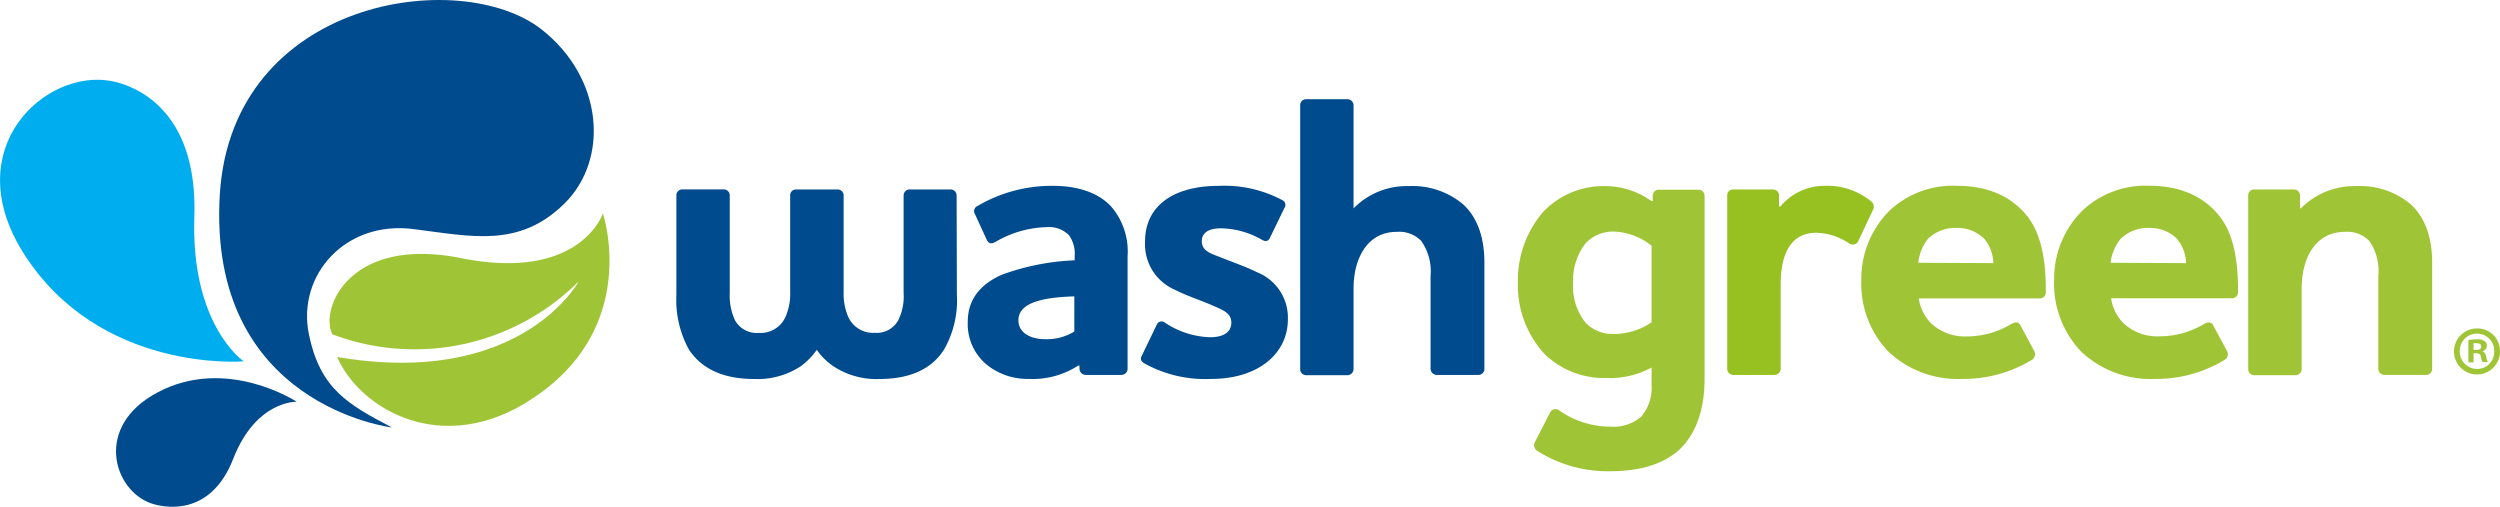 <svg xmlns="http://www.w3.org/2000/svg" viewBox="0 0 275.92 55.92"><defs><style>.cls-1{fill:#00aeef;}.cls-2{fill:#004b8d;}.cls-3{fill:#9fc537;}.cls-4{fill:#96c121;}</style></defs><title>Asset 4</title><g id="Layer_2" data-name="Layer 2"><g id="Layer_1-2" data-name="Layer 1"><path class="cls-1" d="M26.9,39.88s-16,1.37-24.4-12.09C-4.61,16.32,5,7.59,12.26,8.94c2.49.46,9.59,3,9.19,15S26.9,39.88,26.9,39.88Z"/><path class="cls-2" d="M32.75,44.34s-7.78-5.11-15.42-1c-7,3.76-4.79,10.77-.66,12.21,1.41.49,6.55,1.56,9.07-4.91S32.75,44.34,32.75,44.34Z"/><path class="cls-2" d="M43.26,47.18s-20.41-2.42-19-25.73C25.61-.15,50.84-3.79,59.8,3.27c6.79,5.35,7.47,14.31,2.47,19.22S52,26.08,45.68,25.29c-7.57-1-12.89,5.09-11.6,11.53C35.31,43,38.52,44.68,43.26,47.18Z"/><path class="cls-3" d="M66.54,23.56s-2.49,7.55-15.65,4.93C38.46,26,35.26,34.19,36.69,36.9a25.65,25.65,0,0,0,27.17-5.83S57.5,42.85,37.21,39.4c2.48,5.67,11.2,10.79,20.64,5.16C71,36.71,66.54,23.56,66.54,23.56Z"/><path class="cls-2" d="M105.61,32.53a10.91,10.91,0,0,1-1.39,6c-1.38,2.23-3.84,3.3-7.15,3.3a8.58,8.58,0,0,1-5.18-1.47,7.05,7.05,0,0,1-1.74-1.75,8,8,0,0,1-1.74,1.79,8.69,8.69,0,0,1-5.19,1.43c-3.3,0-5.76-1.07-7.19-3.26a11.4,11.4,0,0,1-1.38-6v-11a.66.66,0,0,1,.67-.67h4.55a.66.66,0,0,1,.67.67V32.35a6.5,6.5,0,0,0,.58,3,2.74,2.74,0,0,0,2.64,1.39,3,3,0,0,0,3-1.92,6.32,6.32,0,0,0,.45-2.59V21.58a.64.64,0,0,1,.67-.67h4.56a.66.66,0,0,1,.67.67V32.22a6.5,6.5,0,0,0,.44,2.59,3,3,0,0,0,3,1.92,2.69,2.69,0,0,0,2.59-1.39,5.91,5.91,0,0,0,.59-3V21.58a.66.66,0,0,1,.67-.67h4.51a.66.66,0,0,1,.67.67Z"/><path class="cls-2" d="M109.9,26.68c-.45.26-.76.26-1-.23l-1.29-2.81a.61.61,0,0,1,.27-.9,16.15,16.15,0,0,1,8.31-2.23c2,0,4.73.4,6.48,2.32a7.62,7.62,0,0,1,1.78,5.45V40.71a.69.69,0,0,1-.67.67h-3.93a.7.7,0,0,1-.71-.67v-.36H119a9.24,9.24,0,0,1-5.45,1.47,7.13,7.13,0,0,1-4.74-1.65,5.84,5.84,0,0,1-2-4.65c0-2.63,1.56-4.2,3.71-5.18a26.37,26.37,0,0,1,8.09-1.61v-.45a3.51,3.51,0,0,0-.63-2.32,3.1,3.1,0,0,0-2.46-.89A11.67,11.67,0,0,0,109.9,26.68Zm8.67,9.91V32.71c-2.69.09-6.17.44-6.17,2.63,0,1.43,1.38,2.1,3,2.1A5.87,5.87,0,0,0,118.57,36.59Z"/><path class="cls-2" d="M135.9,35.61c0-1-.8-1.34-1.92-1.83-1.3-.58-2.86-1.07-4.29-1.79a5.47,5.47,0,0,1-3.31-5.36c0-3.75,2.91-6.12,8.18-6.12a13.6,13.6,0,0,1,6.93,1.56.59.59,0,0,1,.26.9l-1.6,3.3c-.18.36-.45.41-.81.23a9.35,9.35,0,0,0-4.6-1.3c-1.21,0-2.1.4-2.1,1.43s.94,1.34,2,1.74c1.42.58,2.72,1,4.15,1.7a5.38,5.38,0,0,1,3.35,5.18c0,3.76-3.26,6.57-8.44,6.57a13.8,13.8,0,0,1-7.37-1.7c-.41-.22-.5-.53-.32-.84l1.66-3.45a.57.57,0,0,1,.84-.26,9.5,9.5,0,0,0,5.05,1.65C135,37.22,135.9,36.68,135.9,35.61Z"/><path class="cls-2" d="M156.86,26.59a3.39,3.39,0,0,0-2.69-1c-3.48,0-4.78,3.26-4.78,6.21v8.94a.69.69,0,0,1-.67.67h-4.55a.66.66,0,0,1-.67-.67V11.62a.65.65,0,0,1,.67-.67h4.55a.68.68,0,0,1,.67.67V23a8.2,8.2,0,0,1,6.08-2.46,8.7,8.7,0,0,1,6,2c1.43,1.3,2.36,3.4,2.36,6.43V40.71a.66.66,0,0,1-.67.67h-4.6a.7.7,0,0,1-.67-.67V30.47A5.83,5.83,0,0,0,156.86,26.59Z"/><path class="cls-3" d="M181.12,46a4.83,4.83,0,0,0,1.16-3.44v-2a9.54,9.54,0,0,1-5,1.16,9.42,9.42,0,0,1-6.75-2.59,11.15,11.15,0,0,1-3-8,11.5,11.5,0,0,1,2.82-7.78,9.21,9.21,0,0,1,6.92-2.81,8.85,8.85,0,0,1,5,1.65h.14v-.58a.66.66,0,0,1,.67-.67h4.38a.66.66,0,0,1,.67.67V41.82c0,3.49-1,6.26-3,8-1.83,1.52-4.34,2.19-7.46,2.19a14.56,14.56,0,0,1-8-2.24.75.75,0,0,1-.31-.89l1.74-3.39a.66.66,0,0,1,1-.18,9.92,9.92,0,0,0,5.63,1.78A4.7,4.7,0,0,0,181.12,46Zm1.16-10.45V27.12a7.07,7.07,0,0,0-4.11-1.56A4.15,4.15,0,0,0,175,26.85a6.64,6.64,0,0,0-1.38,4.34,6.41,6.41,0,0,0,1.34,4.38A4.06,4.06,0,0,0,178,36.86,7.37,7.37,0,0,0,182.28,35.57Z"/><path class="cls-4" d="M196.53,31.32v9.39a.69.69,0,0,1-.67.67H191.3a.66.66,0,0,1-.67-.67V21.58a.64.64,0,0,1,.67-.67h4.38a.66.66,0,0,1,.67.67v1.21h.14a6.38,6.38,0,0,1,5-2.28,7.54,7.54,0,0,1,5,1.7.72.72,0,0,1,.23.94l-1.66,3.53a.7.7,0,0,1-1,.17,6.71,6.71,0,0,0-3.62-1.16C197.38,25.69,196.53,28.51,196.53,31.32Z"/><path class="cls-3" d="M222,35.75c.49-.27.85-.18,1,.17l1.56,2.91a.74.74,0,0,1-.31.89,14.51,14.51,0,0,1-7.68,2.1,11.18,11.18,0,0,1-8.14-3,10.84,10.84,0,0,1-3-7.91,10.64,10.64,0,0,1,3-7.55A10.17,10.17,0,0,1,216,20.51c3.71,0,6.3,1.39,7.91,3.57,1.47,2,1.92,5.05,1.88,8.18a.64.64,0,0,1-.67.67H211.77a4.91,4.91,0,0,0,1.34,2.73,5.45,5.45,0,0,0,4,1.47A9.53,9.53,0,0,0,222,35.75Zm-2-6.71a4.3,4.3,0,0,0-1-2.68,4.13,4.13,0,0,0-3-1.2,4.31,4.31,0,0,0-3.22,1.2A5.06,5.06,0,0,0,211.72,29Z"/><path class="cls-3" d="M243.27,35.75c.49-.27.84-.18,1,.17l1.57,2.91a.74.74,0,0,1-.32.89,14.51,14.51,0,0,1-7.68,2.1,11.14,11.14,0,0,1-8.13-3,10.84,10.84,0,0,1-3-7.91,10.65,10.65,0,0,1,3-7.55,10.15,10.15,0,0,1,7.5-2.86c3.71,0,6.3,1.39,7.91,3.57,1.48,2,1.92,5.05,1.88,8.18a.64.64,0,0,1-.67.67H233a4.91,4.91,0,0,0,1.34,2.73,5.46,5.46,0,0,0,4,1.47A9.59,9.59,0,0,0,243.27,35.75Zm-2-6.71a4.35,4.35,0,0,0-1-2.68,4.16,4.16,0,0,0-3-1.2,4.31,4.31,0,0,0-3.22,1.2A5.14,5.14,0,0,0,232.94,29Z"/><path class="cls-3" d="M253.94,23a8.3,8.3,0,0,1,6.12-2.46,8.69,8.69,0,0,1,6,2c1.43,1.3,2.37,3.4,2.37,6.43V40.71a.66.66,0,0,1-.67.67h-4.6a.69.69,0,0,1-.67-.67V30.47a5.77,5.77,0,0,0-1-3.88,3.38,3.38,0,0,0-2.68-1c-3.49,0-4.78,3.26-4.78,6.21v8.94a.69.69,0,0,1-.67.67h-4.56a.66.66,0,0,1-.67-.67V21.58a.64.64,0,0,1,.67-.67h4.38a.66.66,0,0,1,.67.67V23Z"/><path class="cls-3" d="M275.92,38.72a2.54,2.54,0,1,1-2.51-2.47A2.49,2.49,0,0,1,275.92,38.72Zm-4.44,0a1.92,1.92,0,0,0,1.93,2,1.88,1.88,0,0,0,1.87-2,1.9,1.9,0,1,0-3.8,0ZM273,40h-.57V37.53a6.48,6.48,0,0,1,.95-.08,1.32,1.32,0,0,1,.84.2.6.6,0,0,1,.25.52.63.63,0,0,1-.51.59v0c.24.08.36.27.44.6a1.82,1.82,0,0,0,.18.6H274a1.91,1.91,0,0,1-.2-.6c0-.25-.19-.37-.51-.37H273Zm0-1.38h.28c.31,0,.57-.1.57-.36s-.17-.38-.53-.38a1.8,1.8,0,0,0-.32,0Z"/></g></g></svg>